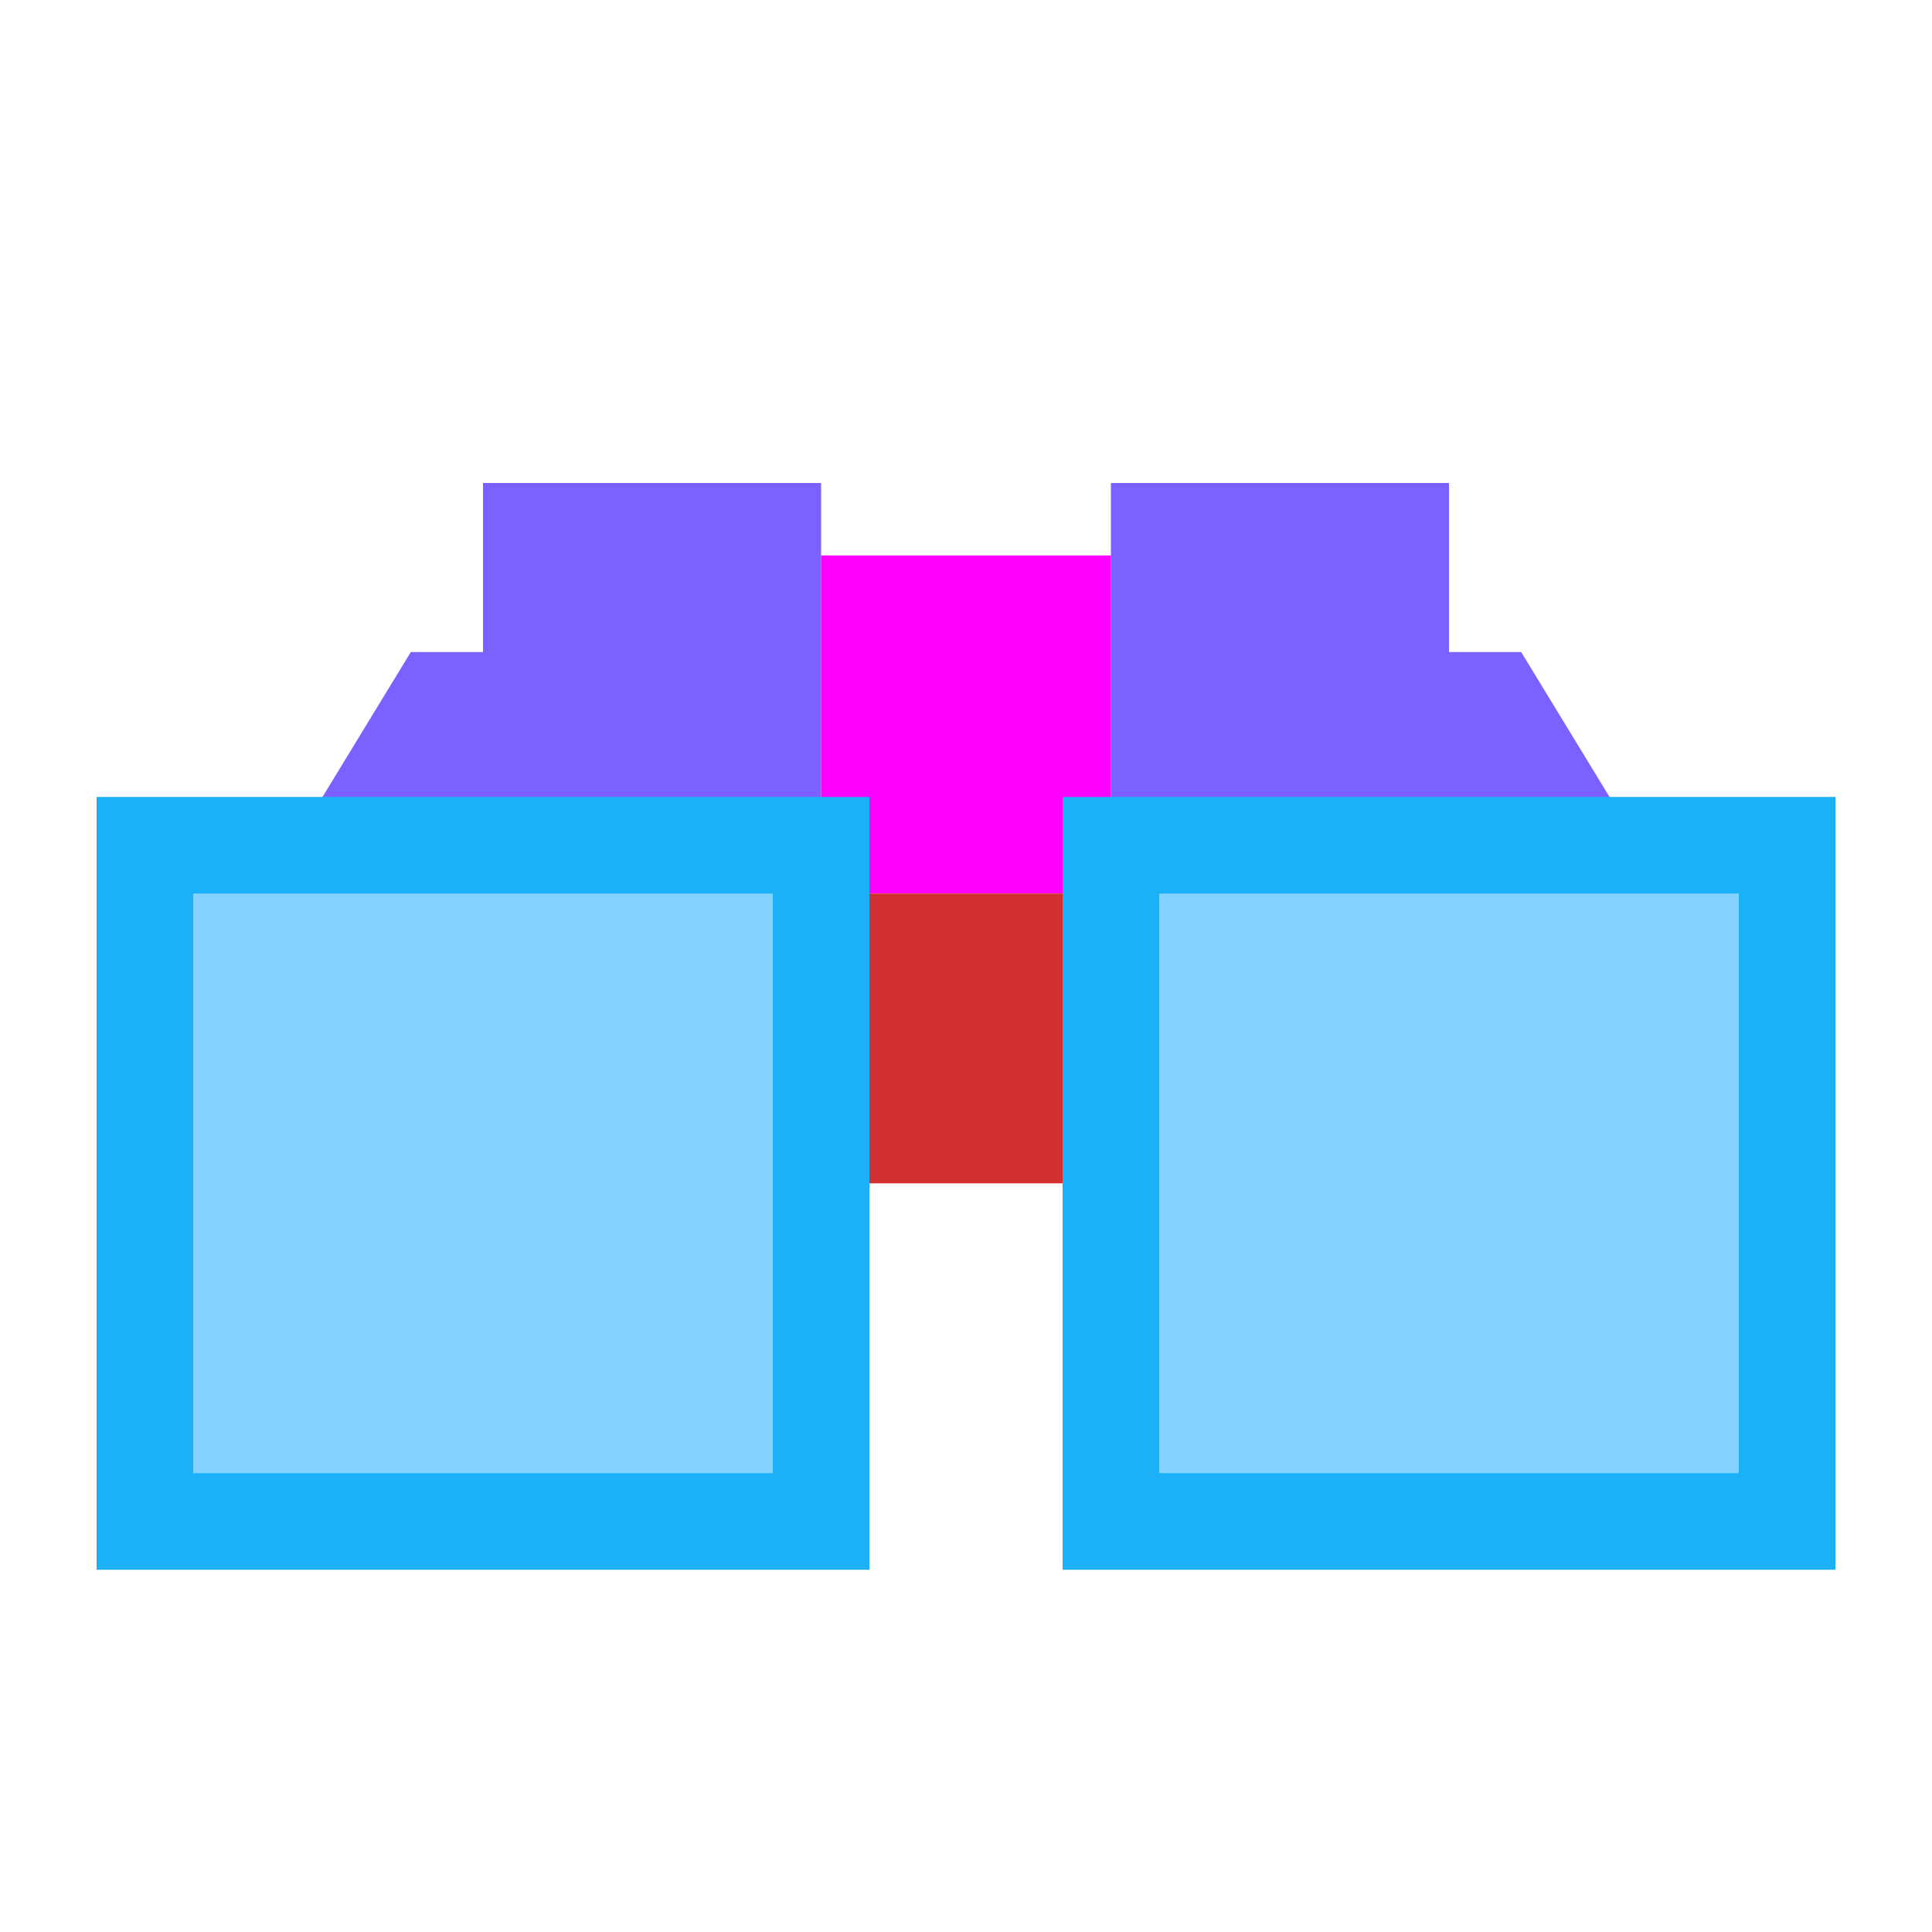 <svg viewBox="0 0 80 80" fill="none">
  <path fill-rule="evenodd" clip-rule="evenodd" d="M34 20V27V34V35L12.134 35L17.011 27H20V20H34Z" fill="#7B61FF" class="fill-purple" />
  <path fill-rule="evenodd" clip-rule="evenodd" d="M46 20V27V34V35L67.866 35L62.989 27H60V20H46Z" fill="#7B61FF" class="fill-purple" />
  <path fill-rule="evenodd" clip-rule="evenodd" d="M34 23V35H34V37L46 37V43H46V29H46V23L34 23Z" fill="#FF00FF" class="fill-purple" />
  <path d="M34 37L34 49L46 49L46 37L34 37Z" fill="#D33131" class="fill-red" />
  <path d="M34 35L34 63L6 63L6 35L34 35Z" fill="#84D3FF" class="fill-blue" />
  <path d="M34 35L36 35V33L34 33V35ZM34 63V65H36V63H34ZM6 63H4V65H6L6 63ZM6 35L6 33L4 33L4 35L6 35ZM32 35L32 63H36L36 35L32 35ZM34 61L6 61L6 65L34 65V61ZM8 63L8 35L4 35L4 63H8ZM6 37L34 37V33L6 33L6 37Z" fill="#1CB0F6" class="fill-blue" />
  <path d="M46 35L46 63L74 63L74 35L46 35Z" fill="#84D3FF" class="fill-blue" />
  <path d="M46 35L44 35V33L46 33V35ZM46 63V65H44V63H46ZM74 63H76V65H74L74 63ZM74 35L74 33L76 33L76 35L74 35ZM48 35L48 63H44L44 35L48 35ZM46 61L74 61L74 65L46 65V61ZM72 63L72 35L76 35L76 63H72ZM74 37L46 37V33L74 33L74 37Z" fill="#1CB0F6" class="fill-blue" />
</svg>